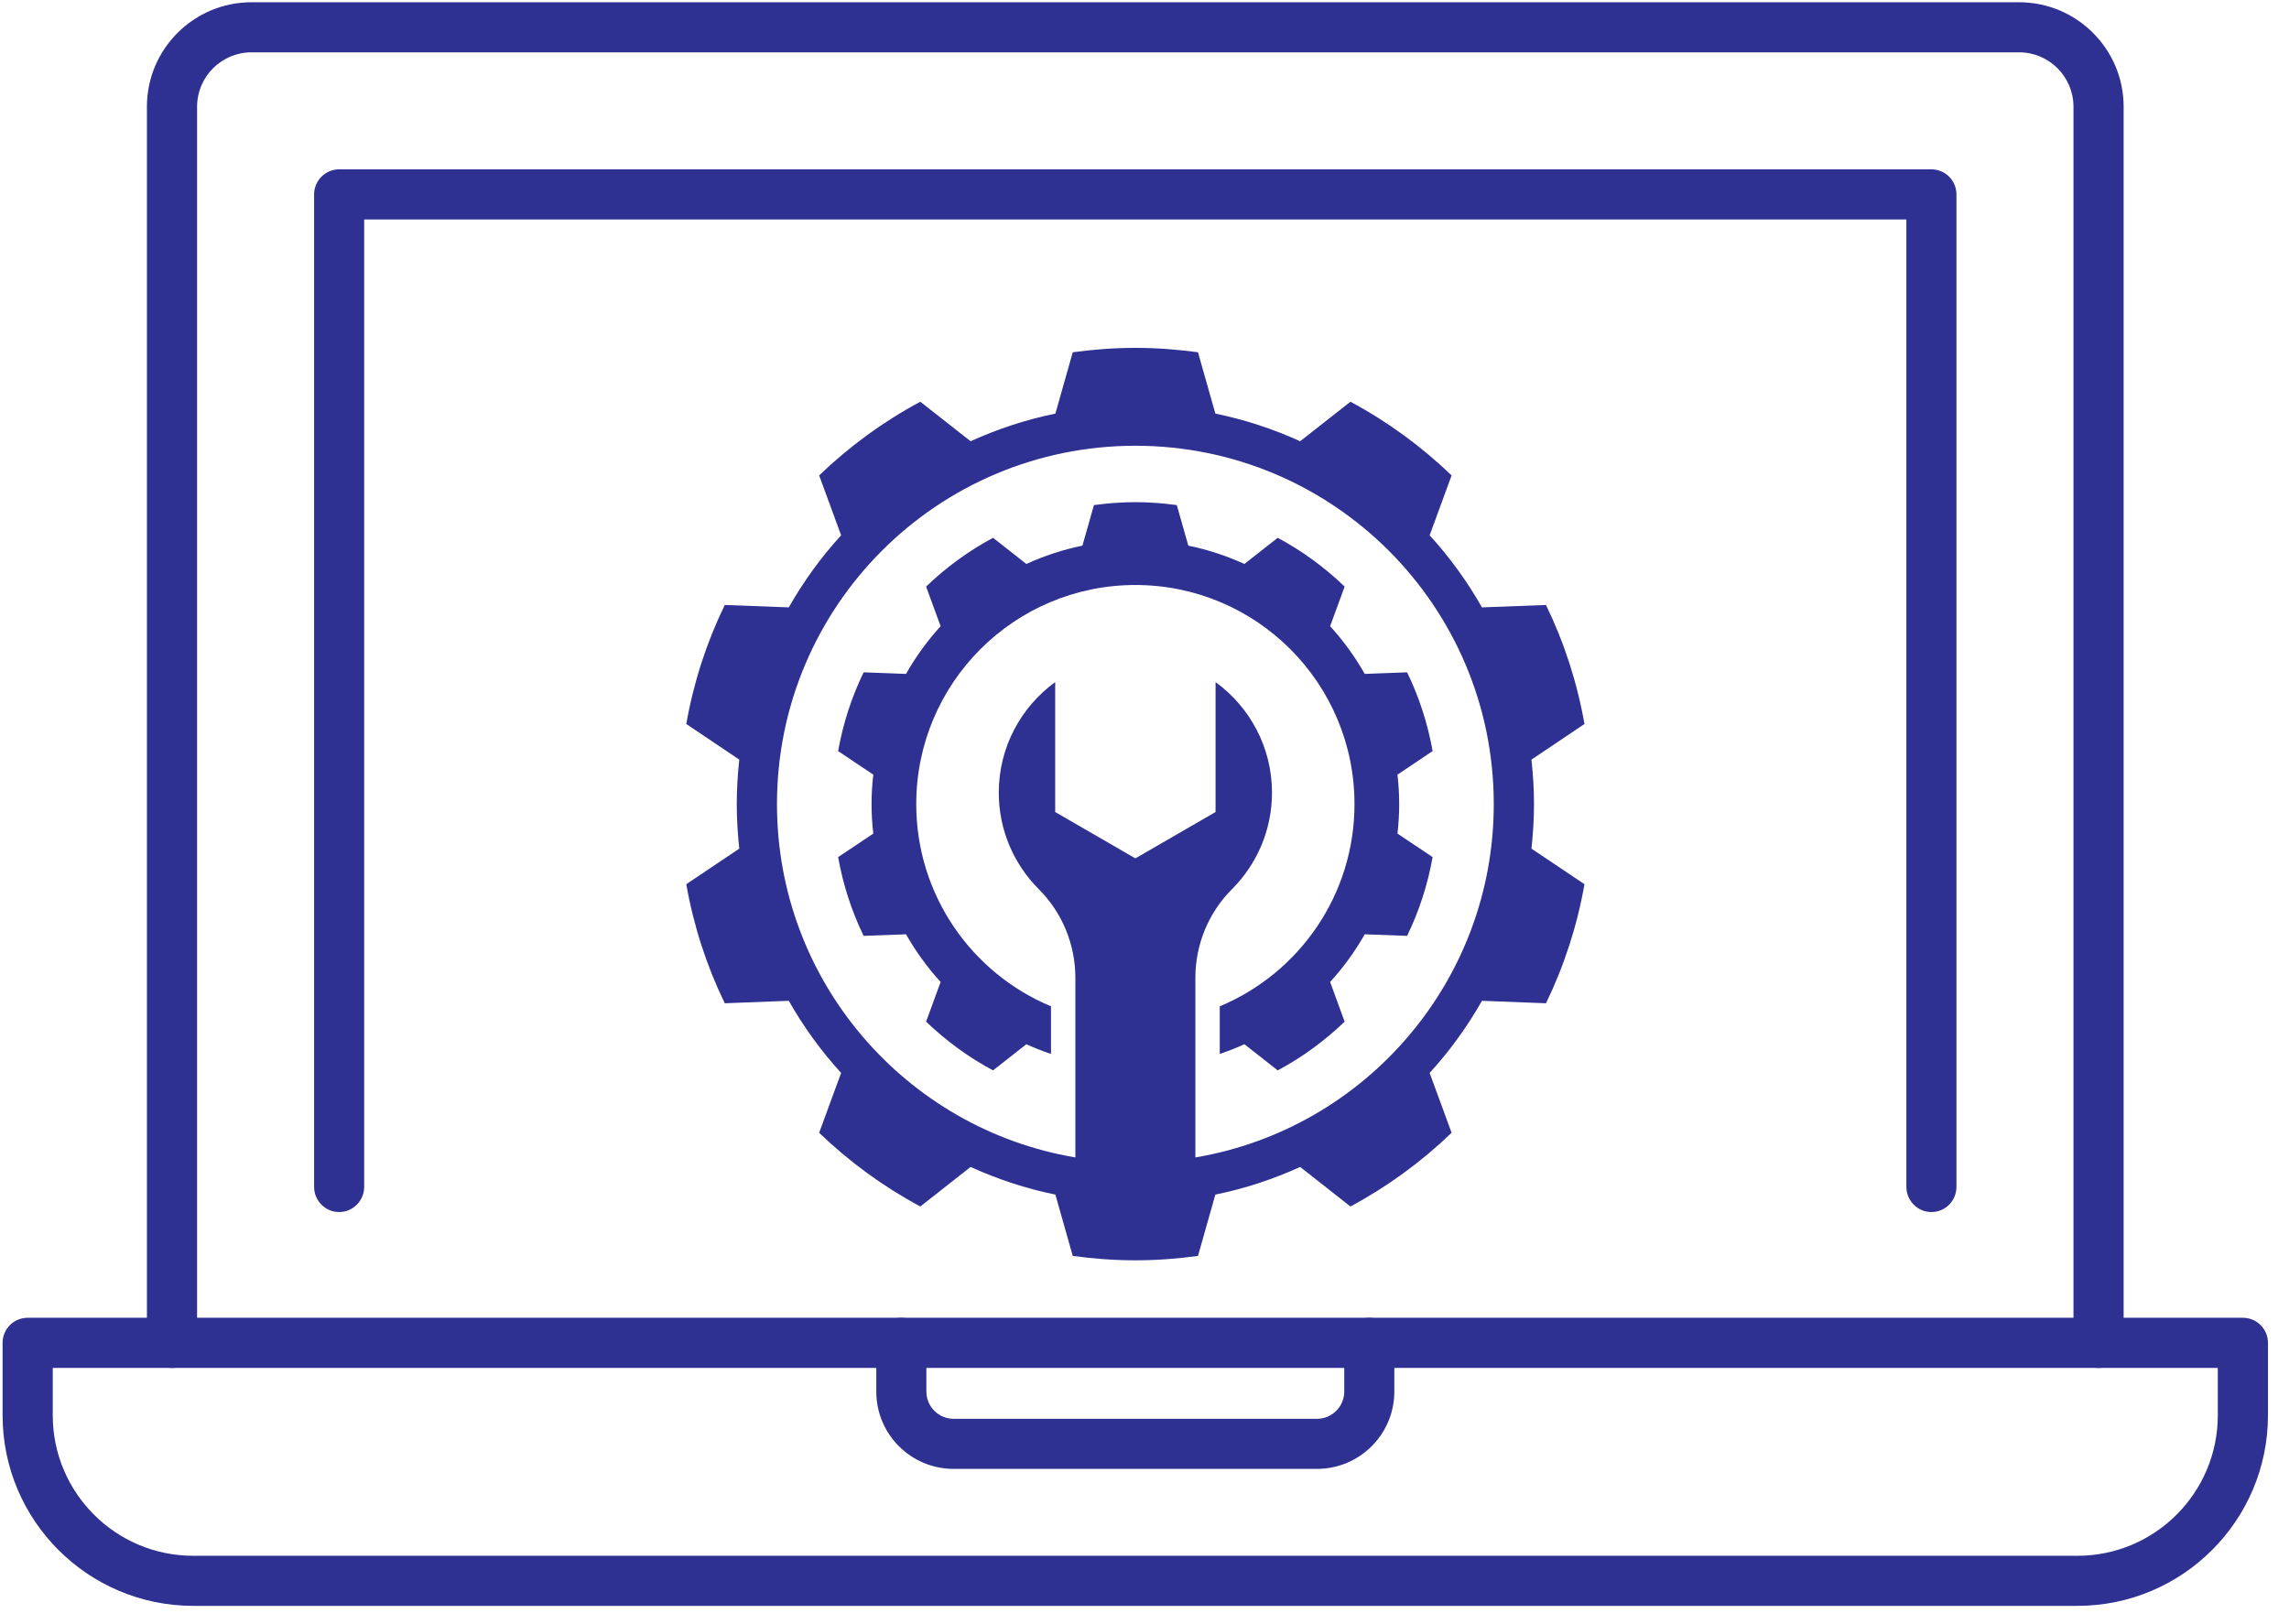 <svg xmlns="http://www.w3.org/2000/svg" xmlns:xlink="http://www.w3.org/1999/xlink" width="179" zoomAndPan="magnify" viewBox="0 0 134.25 95.25" height="127" preserveAspectRatio="xMidYMid meet" version="1.0"><defs><clipPath id="19f494cdd0"><path d="M 0.152 77 L 133.352 77 L 133.352 94.504 L 0.152 94.504 Z M 0.152 77 " clip-rule="nonzero"/></clipPath><clipPath id="9c6298f274"><path d="M 40.242 20.41 L 93 20.41 L 93 73.988 L 40.242 73.988 Z M 40.242 20.41 " clip-rule="nonzero"/></clipPath></defs><g clip-path="url(#19f494cdd0)"><path fill="#2e3192" d="M 3.094 80.242 L 3.094 83.023 C 3.094 87.566 6.785 91.262 11.328 91.262 L 121.844 91.262 C 126.383 91.262 130.074 87.566 130.074 83.023 L 130.074 80.242 Z M 121.844 94.199 L 11.328 94.199 C 5.164 94.199 0.152 89.188 0.152 83.023 L 0.152 78.77 C 0.152 77.957 0.812 77.301 1.621 77.301 L 131.547 77.301 C 132.355 77.301 133.016 77.957 133.016 78.77 L 133.016 83.023 C 133.016 89.188 128.004 94.199 121.844 94.199 " fill-opacity="1" fill-rule="nonzero"/></g><path fill="#2e3192" d="M 123.082 80.242 C 122.27 80.242 121.609 79.582 121.609 78.77 L 121.609 6.258 C 121.609 4.504 120.18 3.07 118.426 3.07 L 14.746 3.07 C 12.988 3.07 11.559 4.504 11.559 6.258 L 11.559 78.77 C 11.559 79.582 10.902 80.242 10.086 80.242 C 9.277 80.242 8.617 79.582 8.617 78.77 L 8.617 6.258 C 8.617 2.879 11.363 0.133 14.746 0.133 L 118.426 0.133 C 121.801 0.133 124.551 2.879 124.551 6.258 L 124.551 78.77 C 124.551 79.582 123.891 80.242 123.082 80.242 " fill-opacity="1" fill-rule="nonzero"/><path fill="#2e3192" d="M 113.277 71.098 C 112.469 71.098 111.809 70.438 111.809 69.621 L 111.809 12.875 L 21.359 12.875 L 21.359 69.621 C 21.359 70.438 20.699 71.098 19.891 71.098 C 19.082 71.098 18.422 70.438 18.422 69.621 L 18.422 11.406 C 18.422 10.594 19.082 9.934 19.891 9.934 L 113.277 9.934 C 114.094 9.934 114.746 10.594 114.746 11.406 L 114.746 69.621 C 114.746 70.438 114.094 71.098 113.277 71.098 " fill-opacity="1" fill-rule="nonzero"/><path fill="#2e3192" d="M 77.246 86.164 L 55.926 86.164 C 53.422 86.164 51.395 84.133 51.395 81.633 L 51.395 78.77 C 51.395 77.957 52.047 77.301 52.863 77.301 C 53.672 77.301 54.332 77.957 54.332 78.77 L 54.332 81.633 C 54.332 82.508 55.047 83.227 55.926 83.227 L 77.246 83.227 C 78.121 83.227 78.84 82.508 78.84 81.633 L 78.84 78.77 C 78.84 77.957 79.496 77.301 80.309 77.301 C 81.117 77.301 81.777 77.957 81.777 78.77 L 81.777 81.633 C 81.777 84.133 79.742 86.164 77.246 86.164 " fill-opacity="1" fill-rule="nonzero"/><g clip-path="url(#9c6298f274)"><path fill="#2e3192" d="M 87.609 47.168 C 87.609 57.578 80.043 66.219 70.109 67.895 L 70.109 57.355 C 70.109 55.41 70.875 53.539 72.254 52.16 C 73.703 50.711 74.602 48.707 74.602 46.496 C 74.602 43.828 73.297 41.469 71.293 40.012 L 71.293 47.633 L 66.59 50.352 L 61.887 47.633 L 61.887 40.012 C 59.883 41.469 58.578 43.828 58.578 46.496 C 58.578 48.707 59.477 50.711 60.926 52.16 C 62.305 53.539 63.07 55.41 63.07 57.355 L 63.07 67.895 C 53.137 66.219 45.57 57.578 45.57 47.168 C 45.57 35.559 54.98 26.148 66.59 26.148 C 78.199 26.148 87.609 35.559 87.609 47.168 Z M 70.262 20.664 C 69.059 20.5 67.836 20.406 66.59 20.406 C 65.344 20.406 64.121 20.5 62.918 20.664 L 61.898 24.262 C 60.16 24.617 58.5 25.168 56.926 25.883 L 53.977 23.566 C 51.801 24.73 49.809 26.191 48.043 27.887 L 49.332 31.402 C 48.156 32.684 47.129 34.105 46.262 35.629 L 42.508 35.488 C 41.449 37.664 40.684 40.012 40.25 42.469 L 43.359 44.559 C 43.266 45.414 43.211 46.285 43.211 47.168 C 43.211 48.051 43.266 48.922 43.359 49.781 L 40.25 51.867 C 40.684 54.328 41.449 56.672 42.508 58.852 L 46.262 58.707 C 47.129 60.234 48.156 61.652 49.332 62.938 L 48.043 66.449 C 49.809 68.148 51.801 69.605 53.977 70.773 L 56.926 68.453 C 58.5 69.168 60.16 69.723 61.898 70.074 L 62.918 73.672 C 64.121 73.836 65.344 73.93 66.59 73.93 C 67.836 73.93 69.059 73.836 70.262 73.672 L 71.281 70.074 C 73.02 69.723 74.68 69.168 76.254 68.453 L 79.203 70.773 C 81.379 69.605 83.371 68.148 85.137 66.449 L 83.848 62.938 C 85.023 61.652 86.051 60.234 86.918 58.707 L 90.672 58.852 C 91.73 56.672 92.496 54.328 92.93 51.867 L 89.82 49.781 C 89.914 48.922 89.969 48.051 89.969 47.168 C 89.969 46.285 89.914 45.414 89.82 44.559 L 92.93 42.469 C 92.496 40.012 91.73 37.664 90.672 35.488 L 86.918 35.629 C 86.051 34.105 85.023 32.684 83.848 31.402 L 85.137 27.887 C 83.371 26.191 81.379 24.73 79.203 23.566 L 76.254 25.883 C 74.68 25.168 73.02 24.617 71.281 24.262 L 70.262 20.664 " fill-opacity="1" fill-rule="nonzero"/></g><path fill="#2e3192" d="M 69.02 29.629 C 68.223 29.52 67.414 29.457 66.59 29.457 C 65.766 29.457 64.957 29.52 64.16 29.629 L 63.484 32.008 C 62.336 32.242 61.234 32.609 60.195 33.082 L 58.242 31.547 C 56.801 32.32 55.484 33.285 54.316 34.41 L 55.168 36.734 C 54.391 37.582 53.711 38.523 53.137 39.531 L 50.652 39.438 C 49.953 40.879 49.445 42.43 49.156 44.059 L 51.219 45.441 C 51.152 46.008 51.117 46.586 51.117 47.168 C 51.117 47.754 51.152 48.328 51.219 48.898 L 49.156 50.277 C 49.445 51.906 49.953 53.457 50.652 54.898 L 53.137 54.805 C 53.711 55.812 54.391 56.754 55.168 57.602 L 54.316 59.93 C 55.484 61.051 56.801 62.02 58.242 62.789 L 60.195 61.254 C 60.664 61.469 61.148 61.656 61.641 61.824 L 61.641 59.031 C 57 57.094 53.738 52.512 53.738 47.168 C 53.738 40.07 59.492 34.316 66.59 34.316 C 73.688 34.316 79.441 40.07 79.441 47.168 C 79.441 52.512 76.18 57.094 71.539 59.031 L 71.539 61.824 C 72.031 61.656 72.516 61.469 72.984 61.254 L 74.938 62.789 C 76.379 62.02 77.695 61.051 78.863 59.93 L 78.012 57.602 C 78.789 56.754 79.469 55.812 80.043 54.805 L 82.527 54.898 C 83.227 53.457 83.734 51.906 84.023 50.277 L 81.961 48.898 C 82.027 48.328 82.062 47.754 82.062 47.168 C 82.062 46.586 82.027 46.008 81.961 45.441 L 84.023 44.059 C 83.734 42.43 83.227 40.879 82.527 39.438 L 80.043 39.531 C 79.469 38.523 78.789 37.582 78.012 36.734 L 78.863 34.41 C 77.695 33.285 76.379 32.32 74.938 31.547 L 72.984 33.082 C 71.945 32.609 70.844 32.242 69.695 32.008 L 69.02 29.629 " fill-opacity="1" fill-rule="nonzero"/></svg>
